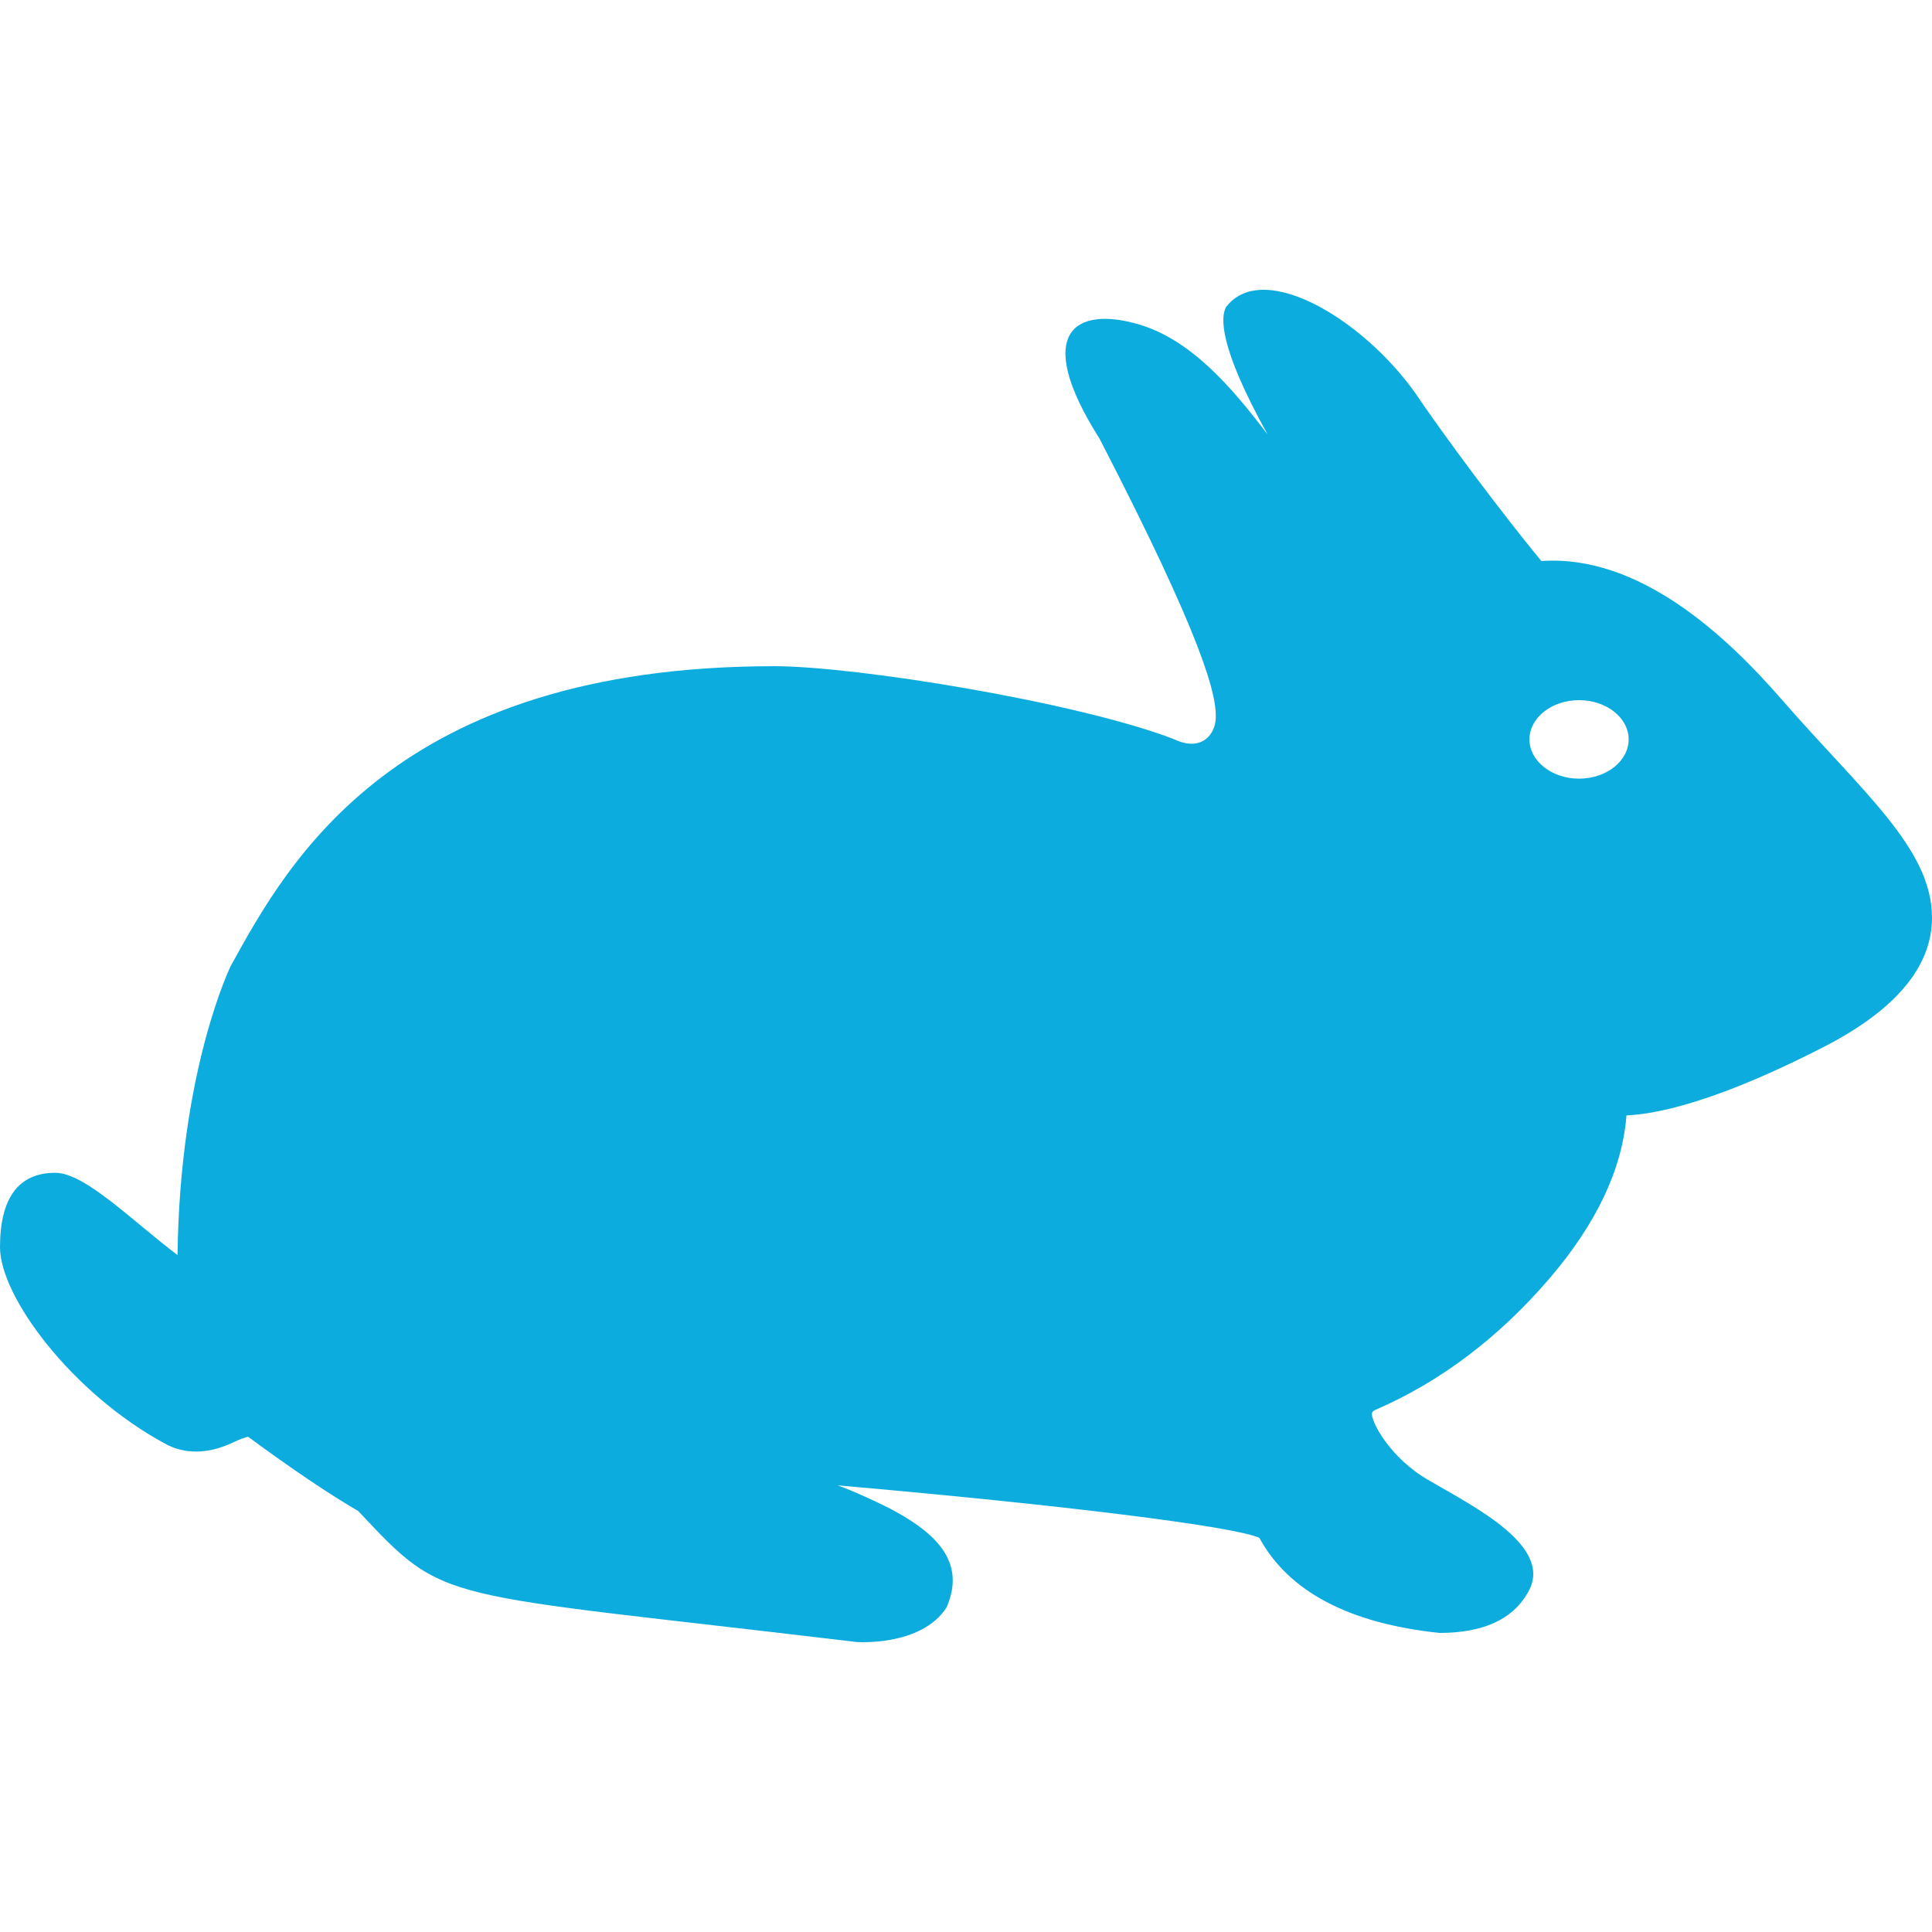 <svg width="100" height="100" viewBox="0 0 100 100" fill="none" xmlns="http://www.w3.org/2000/svg">
<path d="M92.207 36.19C89.34 32.895 84.841 28.69 79.781 29.038C78.856 27.928 76.035 24.361 73.576 20.816C70.915 16.714 65.407 13.312 63.452 15.903C63.188 16.44 63.072 17.902 65.609 22.489C63.74 20.011 61.618 17.581 58.972 16.799C55.663 15.813 53.406 17.174 56.913 22.707C62.213 32.977 63.078 36.089 62.91 37.351C62.805 38.106 62.111 38.915 60.732 38.246C55.762 36.344 44.334 34.482 40.073 34.482C20.472 34.482 14.927 44.572 11.944 49.997C11.944 49.997 9.306 55.352 9.189 64.963C6.78 63.136 4.392 60.704 2.861 60.704C0.962 60.704 0 62.001 0 64.558C0 67.114 3.718 72.105 8.512 74.707C9.522 75.281 10.747 75.274 12.005 74.686C12.445 74.474 12.711 74.397 12.843 74.367C15.12 76.044 17.038 77.337 18.542 78.211C23.163 83.129 22.345 82.36 44.332 84.99C44.332 84.99 47.688 85.24 48.996 83.198C49.973 80.939 48.581 79.471 46.385 78.256C45.787 77.91 44.052 77.118 43.354 76.882C54.997 77.898 63.837 78.999 65.182 79.596C66.693 82.374 69.818 84.028 74.509 84.52C76.718 84.52 78.249 83.845 79.033 82.51C80.573 80.104 76.317 78.003 74.003 76.647C71.938 75.491 70.921 73.516 71.017 73.133C71.032 73.094 71.051 73.038 71.192 72.974C74.546 71.525 77.587 69.229 80.218 66.153C82.638 63.325 83.974 60.496 84.186 57.735C87.238 57.58 91.416 55.721 94.418 54.178C98.124 52.273 100 50.026 100 47.502C100.005 43.91 96.355 40.961 92.207 36.19ZM81.731 40.303C80.317 40.303 79.165 39.392 79.165 38.27C79.165 37.151 80.317 36.24 81.731 36.24C83.148 36.24 84.298 37.151 84.298 38.27C84.298 39.391 83.148 40.303 81.731 40.303Z" fill="#0DACDF"/>
</svg>
